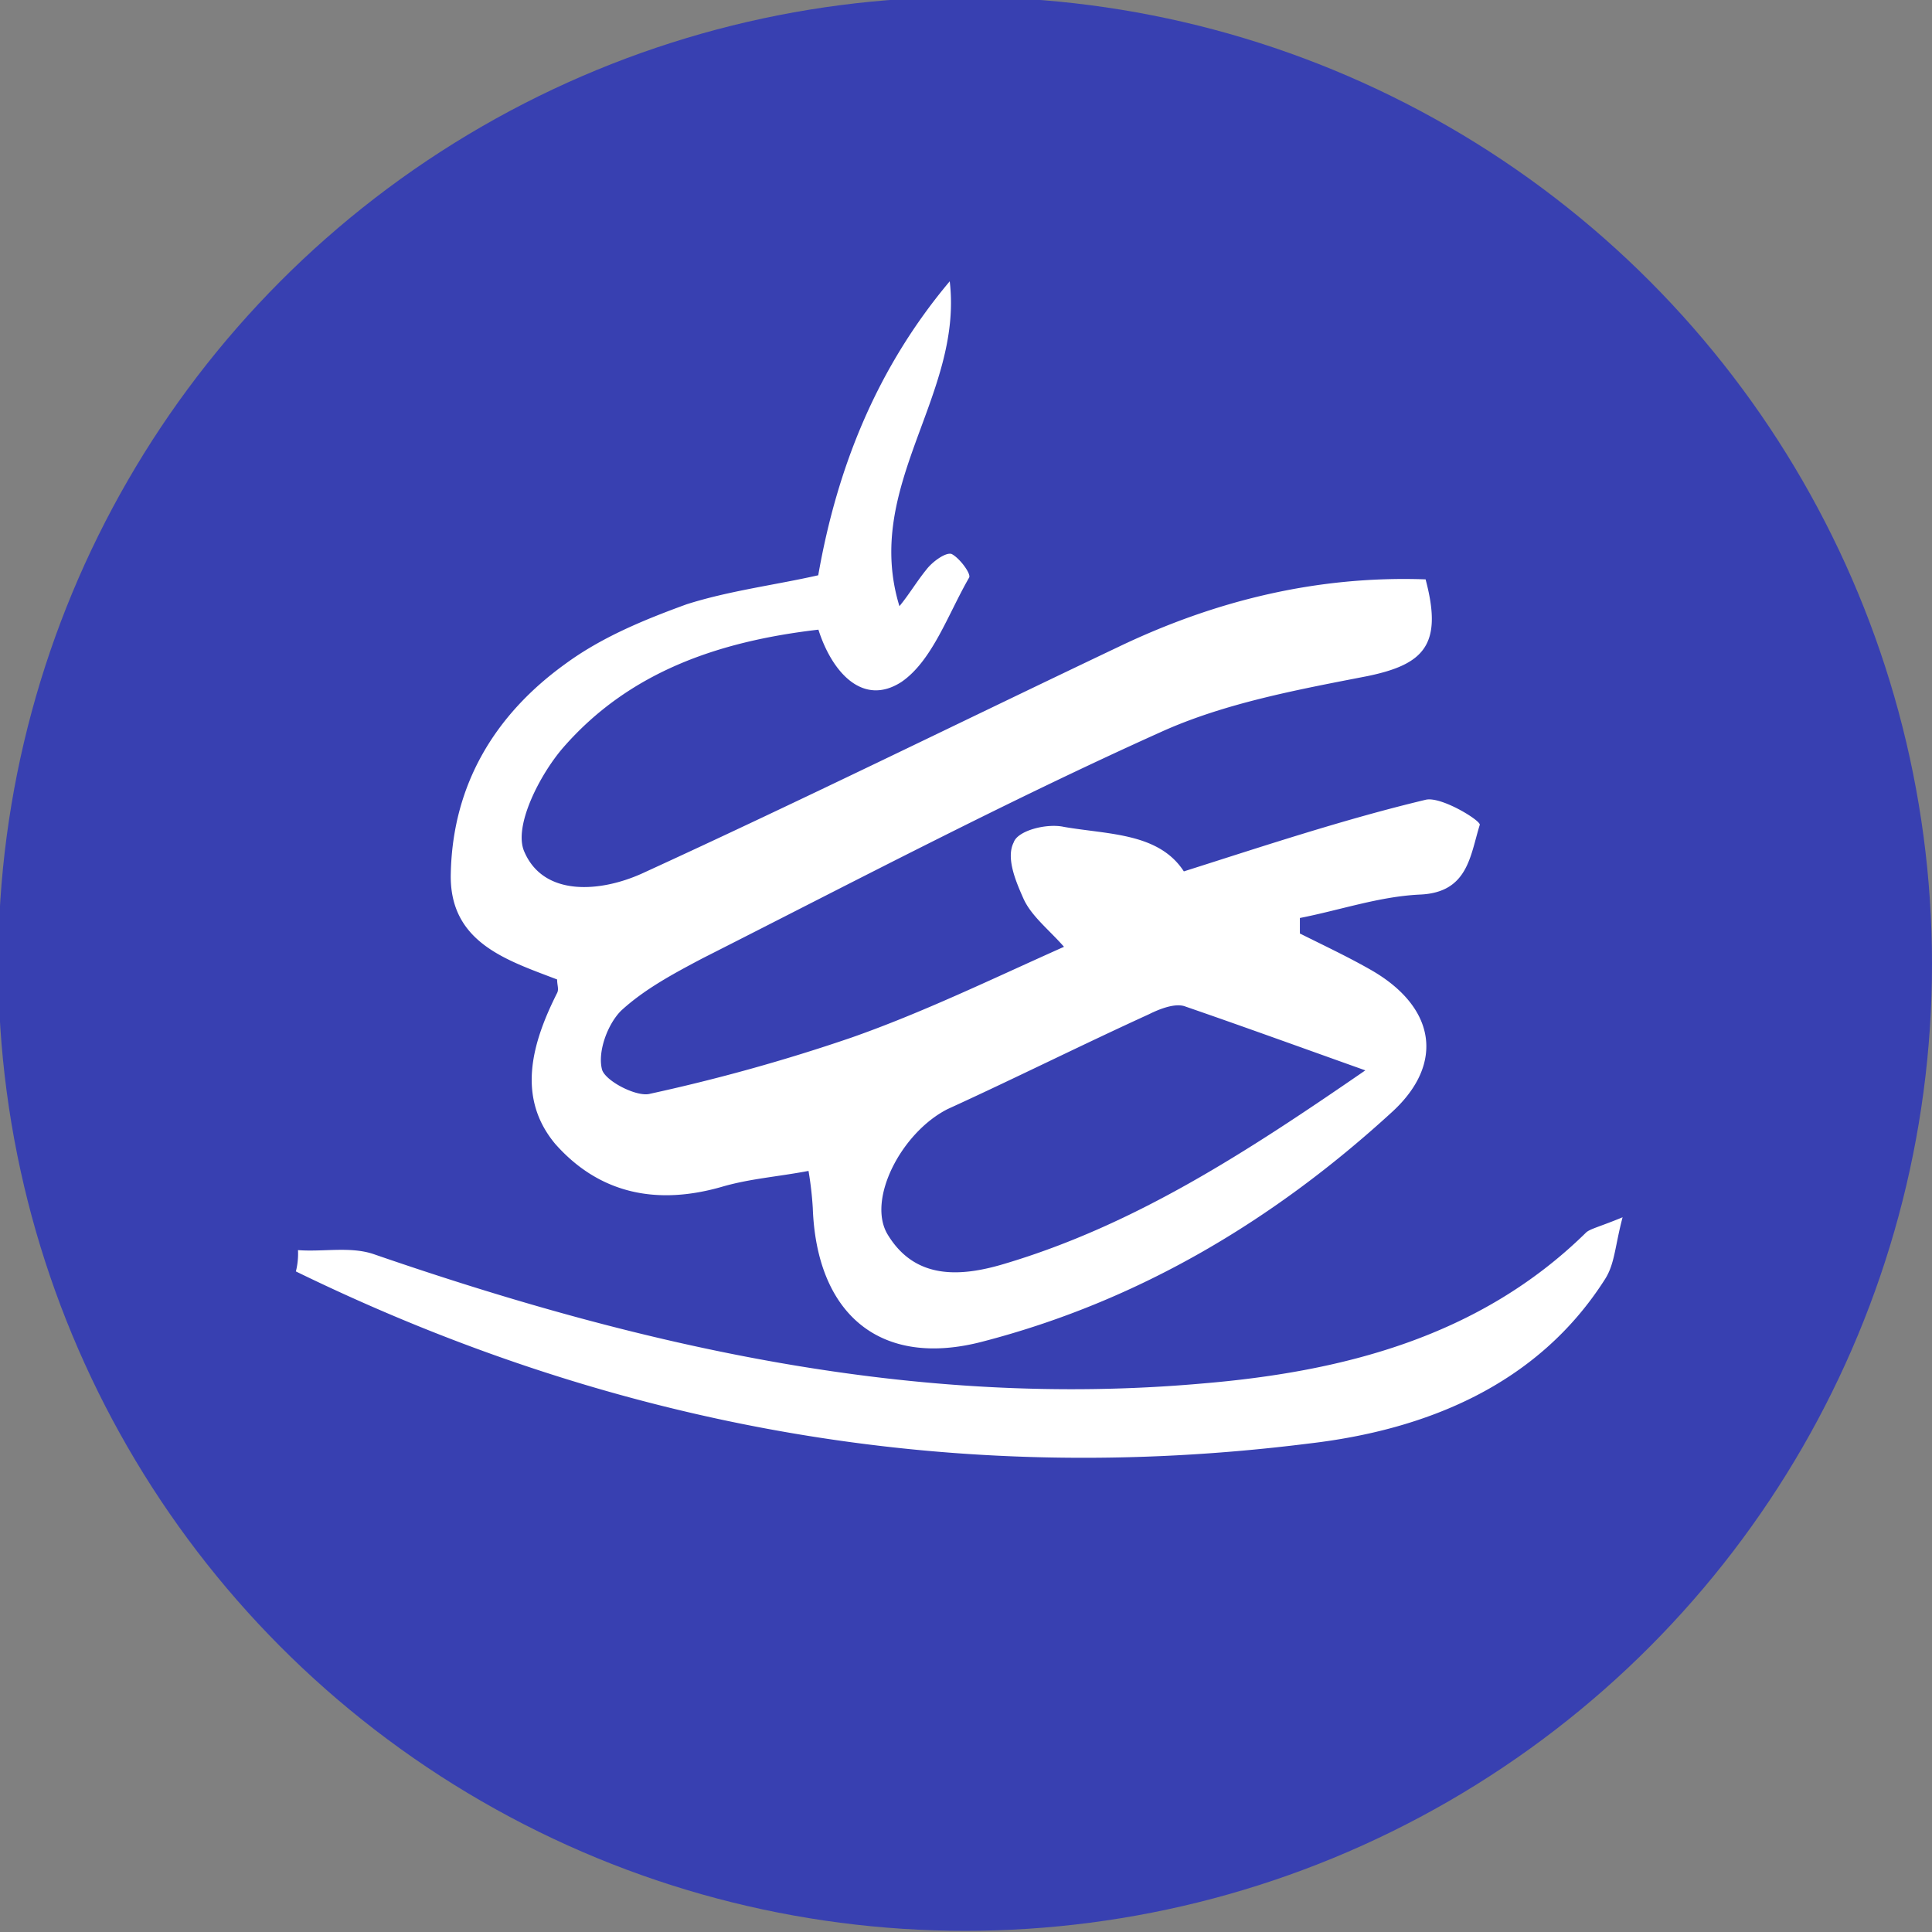 <svg id="Layer_1" data-name="Layer 1" xmlns="http://www.w3.org/2000/svg" viewBox="0 0 330 330"><rect x="0" y="0" width="330" height="330" fill="#808080" stroke="none"/><defs><style>.cls-1{fill:#3840b1;}.cls-2{fill:#fff;}</style></defs><title>Artboard 1</title><circle class="cls-1" cx="164.85" cy="164.65" r="165.15"/><path class="cls-2" d="M50.9,213.53c4.29.33,8.91-.66,12.88.67,45.91,15.85,92.48,26.42,141.37,22.13,24.11-2,47.56-7.93,65.73-25.77.66-.66,2.31-1,6.27-2.64-1.32,5-1.32,7.93-3,10.57-11.56,18.17-30.72,25.76-50.54,28.07-60.44,7.6-118.24-2.64-173.07-29.39A12.41,12.41,0,0,0,50.9,213.53Z"/><path class="cls-2" d="M138.1,200c-5.29,1-9.91,1.32-14.54,2.64-11.23,3.31-21.14,1.33-28.73-7.26-6.61-7.93-4-17.18.33-25.77.33-.66,0-1.32,0-2.31C86.57,164,76.66,161,77,149.13c.33-15.2,7.6-27.09,19.49-35.68,6.27-4.62,13.54-7.59,20.81-10.24,7.26-2.31,15.19-3.3,22.46-4.95,3.3-18.83,10.24-35.67,22.46-50.21,2.31,19.49-14.87,35-8.59,55.49,1.65-2,3-4.29,4.62-6.27,1-1.32,3.31-3,4.3-2.64,1.32.66,3.3,3.3,3,4-3.63,6.28-6.28,14.2-11.56,17.84-6.61,4.29-11.89-1.66-14.2-8.92-17.18,2-32.37,7.26-43.6,20.15-4,4.62-8.59,13.54-6.61,17.83,3.3,7.6,12.88,6.94,20.15,3.64,27.41-12.56,54.17-25.77,81.25-38.65,16.52-7.93,34-12.22,52.52-11.56,3,11.23-.33,14.53-9.91,16.52-11.89,2.31-24.44,4.62-35.34,9.57-26.42,11.89-52.19,25.44-78.28,38.65-5,2.64-9.91,5.28-13.87,8.92-2.32,2.31-4,6.93-3.31,9.91.33,2,6,4.95,8.26,4.29a309.73,309.73,0,0,0,34.35-9.58c12.22-4.29,23.78-9.91,36.34-15.52-2.65-3-5.62-5.29-6.94-8.26s-3-6.94-1.65-9.58c.66-2,5.61-3.3,8.59-2.64,7.59,1.32,16.18,1,20.47,7.6,13.55-4.3,27.42-8.92,41.29-12.23,2.64-.66,9.58,3.64,9.25,4.3-1.65,5.28-2,11.56-10.24,11.89-6.94.33-13.54,2.64-20.48,4v2.65c4,2,8.26,4,12.22,6.27,10.9,6.28,12.55,15.86,3.64,24.11-20.15,18.5-43.27,32.37-70,39.31-17.5,4.62-28.4-4.63-29.06-22.79A58.32,58.32,0,0,0,138.1,200Zm95.12-17.17c-11.23-4-21.14-7.6-30.72-10.9-1.65-.66-4.29.33-6.27,1.32-11.56,5.28-22.79,10.9-34.35,16.18-7.93,4-13.88,15.53-10.24,21.47,4.62,7.6,12.22,7.27,19.82,5C193.92,209.24,213.07,196.69,233.22,182.82Z"/></svg>
